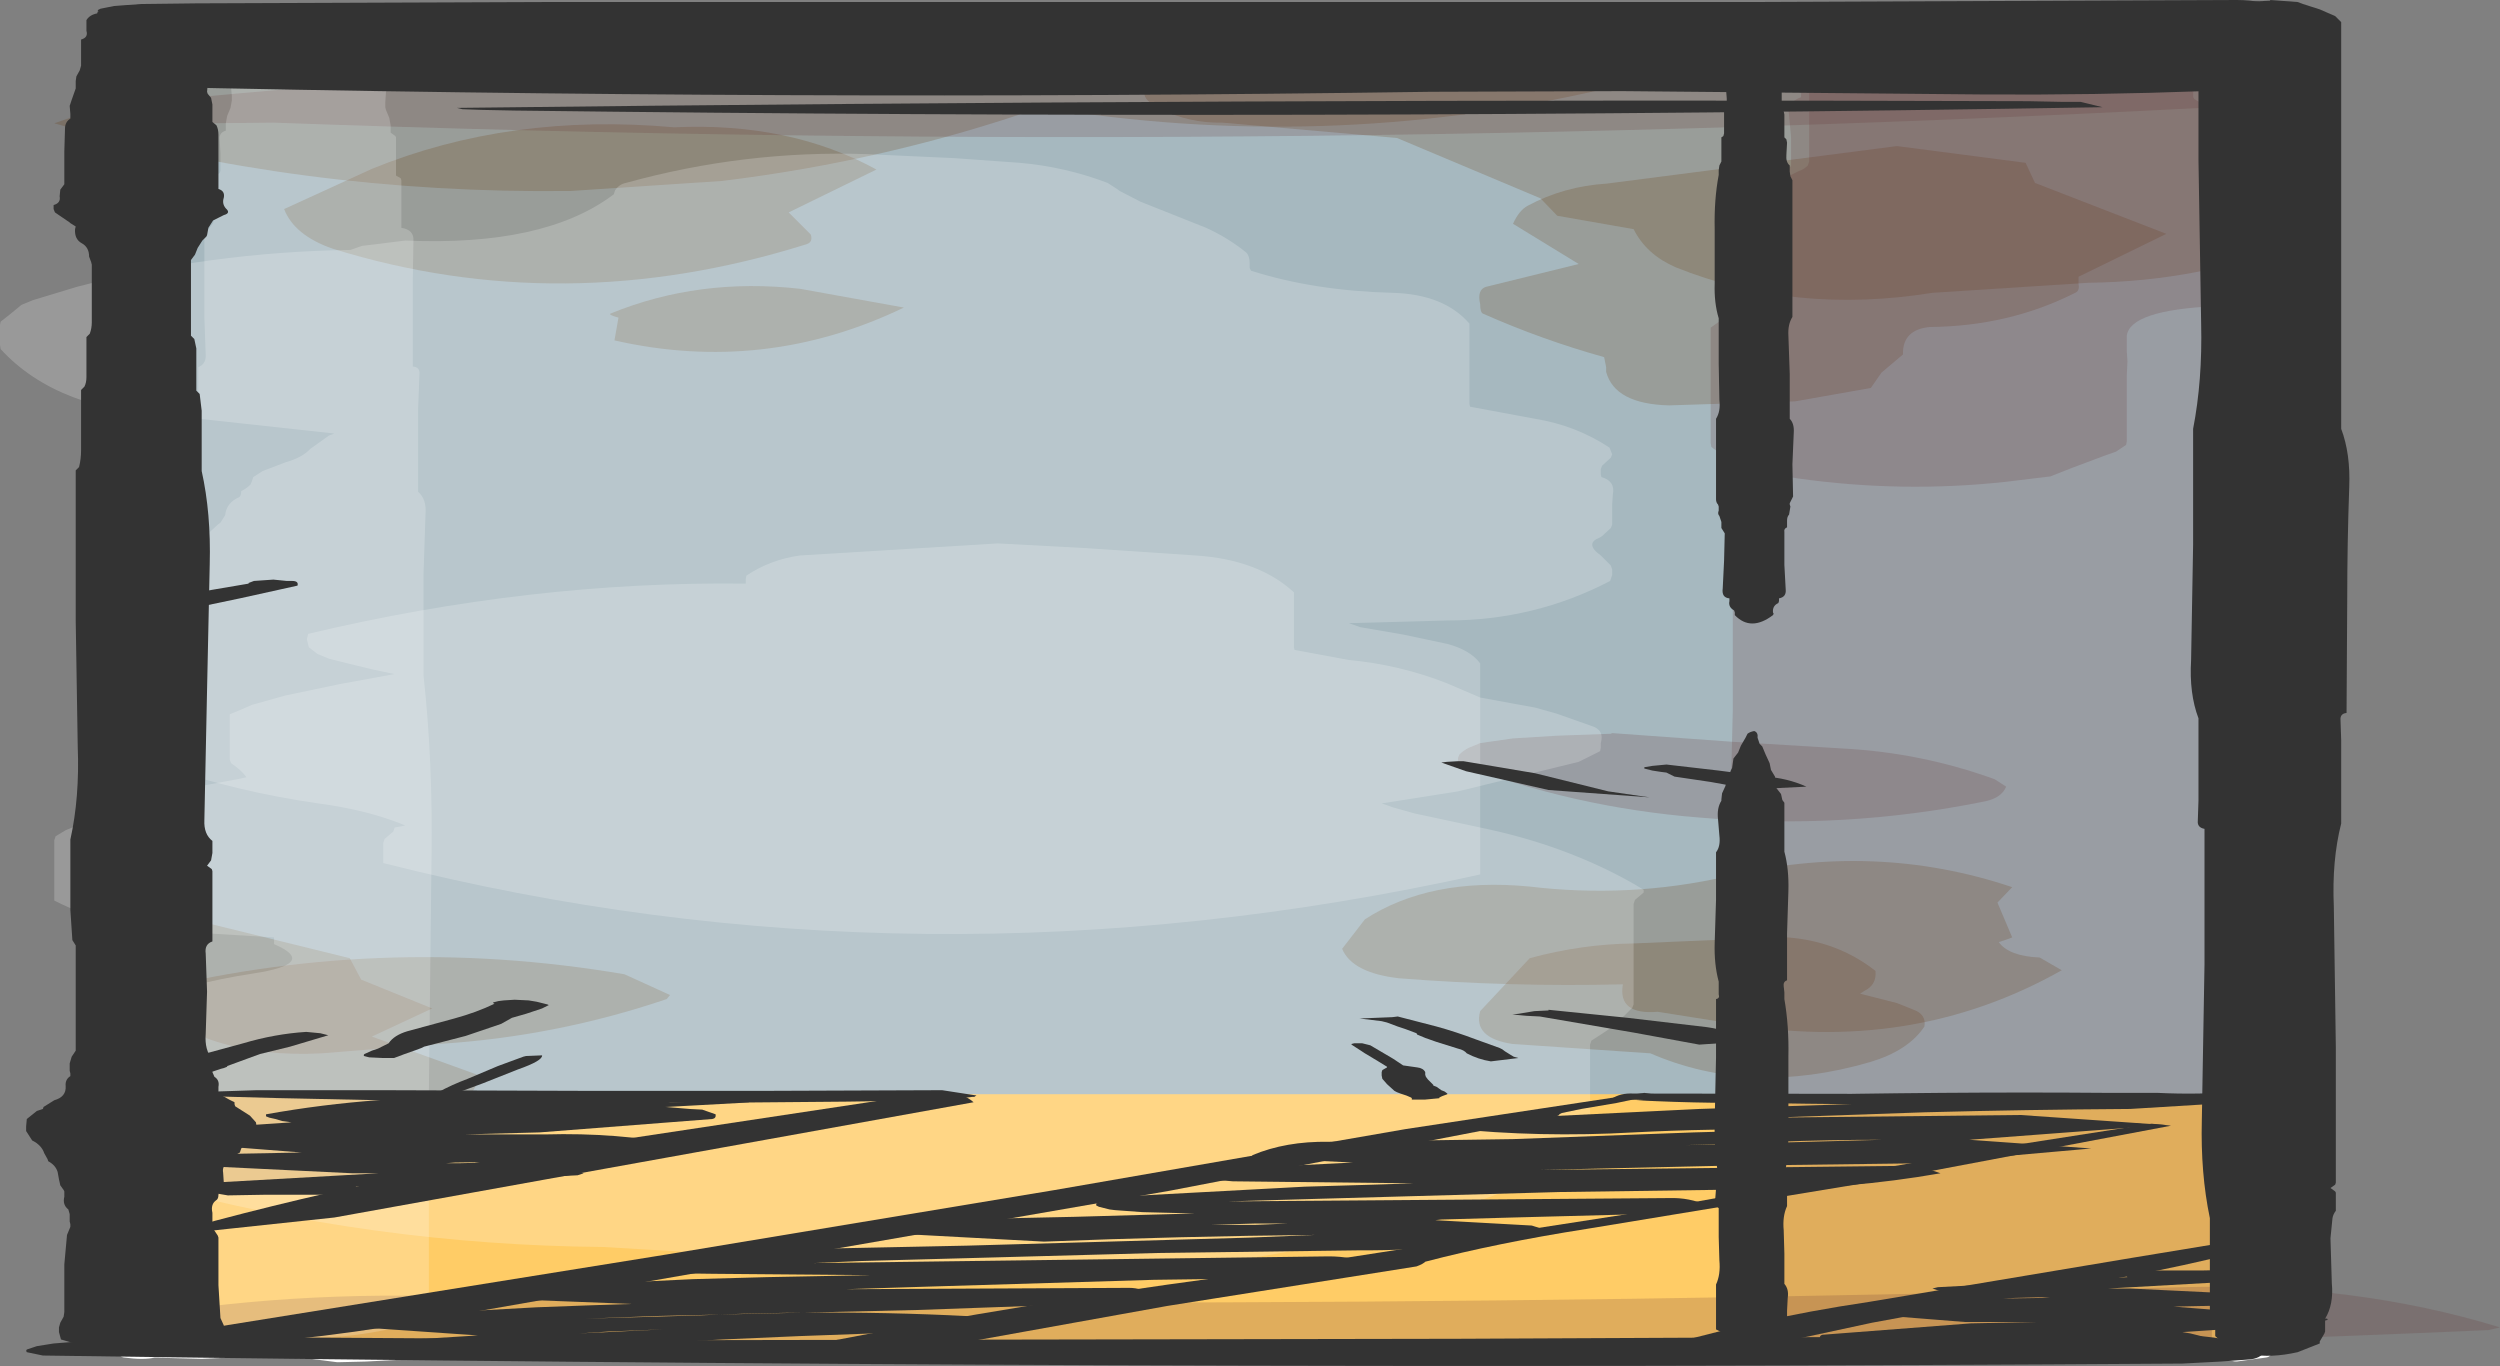 <?xml version="1.0" encoding="UTF-8" standalone="no"?>
<svg xmlns:xlink="http://www.w3.org/1999/xlink" height="101.95px" width="186.55px" xmlns="http://www.w3.org/2000/svg">
  <rect width="100%" height="100%" fill="#808080" stroke="none"/>
  <g transform="matrix(1.0, 0.0, 0.0, 1.0, 93.3, 50.95)">
    <path d="M75.75 49.85 L-84.0 49.85 -84.0 -49.2 75.75 -49.2 75.75 49.85" fill="#a6b8bf" fill-rule="evenodd" stroke="none"/>
    <path d="M47.8 -49.25 L45.7 -49.2 43.9 -49.1 42.1 -49.35 39.95 -49.6 37.8 -49.45 35.6 -49.3 33.55 -49.2 31.85 -49.2 30.0 -49.2 27.7 -49.0 25.55 -49.15 23.75 -49.3 21.6 -49.15 19.4 -48.95 17.65 -48.85 15.85 -49.2 13.75 -49.65 11.8 -49.5 9.95 -49.25 7.9 -49.1 5.75 -49.1 3.85 -49.35 1.85 -49.4 -0.25 -49.25 -2.3 -49.25 -4.15 -49.2 -6.4 -49.4 -8.55 -49.5 -10.45 -49.3 -12.6 -49.4 -14.4 -49.6 -16.2 -49.4 -18.2 -49.4 -20.1 -49.35 -22.1 -49.1 -24.05 -49.05 -26.15 -49.15 -28.45 -49.25 -30.2 -49.25 -32.0 -49.15 -34.3 -49.4 -36.3 -49.35 -38.15 -49.1 -40.2 -49.2 -42.3 -49.2 -44.2 -49.2 -46.4 -49.05 Q-47.65 -48.9 -48.4 -49.05 L-50.15 -49.3 -52.25 -49.3 -54.5 -49.2 -56.3 -49.25 -58.2 -49.5 -60.5 -49.45 -62.45 -49.25 -64.1 -49.1 -66.1 -48.9 -68.25 -49.0 Q-69.2 -49.2 -70.15 -49.0 L-72.2 -49.1 -74.25 -49.3 -76.35 -49.25 -78.2 -49.45 -80.1 -49.4 -81.8 -49.3 -84.0 -49.2 Q-84.5 -48.45 -84.2 -47.15 -83.85 -45.85 -83.9 -44.95 L-83.85 -43.05 -83.8 -41.35 -84.0 -39.4 -84.35 -37.0 Q-84.5 -35.8 -84.2 -34.9 -83.85 -33.95 -83.95 -33.2 L-84.05 -31.3 Q-84.1 -30.2 -83.8 -29.15 -83.5 -28.05 -83.65 -26.9 L-83.95 -24.85 -83.85 -22.95 Q-83.6 -21.9 -83.8 -21.1 L-84.1 -19.25 -83.95 -17.05 Q-83.65 -15.85 -83.7 -15.05 L-84.05 -13.25 Q-84.35 -12.25 -84.15 -11.05 -83.9 -9.8 -84.05 -9.2 L-84.2 -7.35 -84.1 -5.35 -84.1 -3.4 -84.1 -1.25 -83.95 0.7 -83.8 2.9 Q-83.65 4.15 -83.85 5.0 L-84.1 6.8 -84.2 8.95 -84.2 10.7 -84.0 12.45 -83.9 14.7 -83.95 16.6 -83.95 18.6 -84.15 20.75 -84.15 22.95 -84.05 25.0 -84.05 26.6 -84.0 28.5 -84.0 30.7 -83.8 32.8 Q-83.6 33.8 -83.85 34.8 L-84.05 36.6 -83.95 38.75 -83.95 41.2 -84.15 42.9 -84.15 44.7 -83.95 46.85 Q-83.9 47.95 -84.1 48.45 -84.3 48.95 -84.0 49.85 -82.55 50.05 -81.8 49.85 L-80.15 49.9 -78.25 49.95 -76.05 49.85 -74.0 49.85 -72.0 49.85 -70.05 49.95 -68.1 50.2 -66.05 50.15 -64.05 50.05 -62.05 49.95 -59.95 49.75 -57.9 49.7 -56.0 49.65 -54.0 49.75 -52.0 49.9 -50.0 49.9 -48.05 49.8 -46.0 49.6 -43.8 49.8 -41.85 50.0 -40.1 50.05 Q-39.15 50.3 -38.1 50.05 L-36.1 49.85 -33.95 49.85 -32.0 50.05 -30.05 50.15 -27.9 50.0 -26.0 49.95 -24.1 49.7 -22.15 49.55 -20.05 50.0 -18.0 50.15 -15.8 50.15 -13.8 50.05 -12.1 49.65 -10.3 49.45 -8.2 49.7 -6.15 49.9 -4.4 49.65 Q-3.45 49.45 -2.3 49.65 L-0.05 49.75 2.0 49.6 3.95 49.6 5.95 49.7 8.0 50.0 10.1 50.05 11.95 49.85 14.0 49.95 16.2 50.15 18.05 49.9 Q18.9 49.5 20.0 49.55 L22.0 49.75 24.2 50.0 26.15 50.15 27.9 50.0 29.95 50.05 31.9 50.3 34.15 50.1 36.4 49.7 38.25 49.65 40.05 49.85 42.2 50.05 44.2 49.85 46.0 49.7 48.05 49.75 49.95 49.7 51.85 49.8 53.95 49.85 56.2 49.8 58.3 49.8 60.3 49.85 62.25 49.85 64.05 50.1 65.9 50.15 67.9 49.95 70.1 49.9 72.1 49.9 73.55 50.15 75.75 49.85 75.85 48.0 75.65 46.15 Q75.4 45.2 75.55 44.0 L75.7 41.9 75.9 39.95 Q76.15 38.85 75.8 37.85 75.5 36.85 75.6 35.85 L75.75 33.85 75.8 32.0 75.65 30.25 75.65 28.15 75.65 25.9 75.45 23.7 Q75.35 22.6 75.5 21.6 L75.9 19.65 Q76.15 18.7 76.0 17.95 L75.8 15.95 Q75.75 14.7 75.85 13.7 L75.95 11.6 75.95 9.55 75.9 7.7 75.75 5.95 75.65 3.95 75.7 1.75 75.85 0.0 75.85 -1.9 75.75 -4.15 75.8 -6.2 75.85 -8.4 75.7 -10.4 Q75.6 -11.15 75.65 -12.15 L75.65 -14.15 75.5 -15.95 75.7 -18.0 Q75.95 -19.3 75.8 -20.0 L75.7 -21.9 75.75 -24.0 75.75 -25.9 75.6 -27.8 Q75.45 -28.7 75.8 -30.05 76.15 -31.4 75.9 -32.4 L75.65 -34.3 75.5 -36.05 Q75.4 -36.85 75.65 -38.15 L75.8 -40.1 75.9 -42.15 Q76.1 -43.55 75.85 -44.35 L75.45 -46.15 Q75.3 -47.15 75.45 -47.65 L75.75 -49.2 73.55 -49.15 71.8 -49.35 69.65 -49.2 67.55 -49.4 65.65 -49.55 63.55 -49.35 Q62.4 -49.15 61.4 -49.35 L59.5 -49.3 57.5 -49.15 55.35 -49.25 53.5 -49.2 51.75 -49.0 Q50.85 -48.8 49.85 -49.0 L47.8 -49.25 Z" fill="none" stroke="#ffffff" stroke-linecap="round" stroke-linejoin="round" stroke-width="1.0"/>
    <path d="M75.75 49.85 L-84.0 49.85 -84.0 30.7 75.75 30.7 75.75 49.85" fill="#ffcc66" fill-rule="evenodd" stroke="none"/>
    <path d="M20.45 -46.5 L26.15 -44.25 Q5.4 -39.5 -15.6 -42.95 -27.1 -38.95 -39.4 -37.45 L-50.7 -36.7 Q-70.8 -36.45 -89.25 -41.75 L-83.9 -43.6 -83.9 -43.7 Q-71.65 -45.5 -58.85 -45.55 L-16.9 -45.85 -5.95 -46.8 Q7.5 -48.95 20.45 -46.5" fill="#663300" fill-opacity="0.2" fill-rule="evenodd" stroke="none"/>
    <path d="M-68.5 -32.4 Q-71.35 -33.4 -72.1 -35.35 L-65.55 -38.35 Q-55.25 -42.55 -43.0 -41.45 -34.4 -41.85 -27.9 -38.3 L-34.45 -35.1 -32.8 -33.45 Q-32.6 -32.85 -33.2 -32.7 -51.3 -27.05 -68.5 -32.4" fill="#663300" fill-opacity="0.2" fill-rule="evenodd" stroke="none"/>
    <path d="M40.45 -44.2 L45.0 -44.9 74.9 -44.6 Q77.0 -44.6 77.75 -43.0 L78.15 -35.5 74.5 -34.1 78.15 -32.85 Q70.85 -29.95 62.55 -29.85 L50.9 -29.1 Q40.6 -27.45 31.75 -31.0 29.55 -31.95 28.6 -33.85 L22.9 -34.85 21.65 -36.15 10.95 -40.65 -2.1 -41.8 Q-4.55 -41.75 -6.65 -42.8 -8.0 -43.45 -7.9 -44.05 L-7.8 -44.8 Q-7.15 -46.5 -4.55 -46.5 18.0 -47.5 40.45 -44.2" fill="#663300" fill-opacity="0.2" fill-rule="evenodd" stroke="none"/>
    <path d="M19.6 -34.25 Q20.05 -35.25 20.7 -35.6 23.4 -37.05 26.6 -37.25 L48.25 -40.05 57.85 -38.8 58.55 -37.3 68.35 -33.5 61.8 -30.3 61.8 -29.75 Q61.9 -29.25 61.55 -29.1 56.6 -26.6 50.7 -26.55 48.65 -26.35 48.7 -24.5 L47.1 -23.15 46.3 -22.0 40.65 -21.0 31.25 -20.7 Q27.2 -20.8 26.55 -23.2 L26.55 -23.55 26.4 -24.3 Q21.75 -25.6 17.35 -27.55 17.15 -27.65 17.15 -28.25 16.9 -29.35 17.6 -29.55 L24.5 -31.25 19.6 -34.25" fill="#663300" fill-opacity="0.2" fill-rule="evenodd" stroke="none"/>
    <path d="M-33.6 -29.4 L-25.85 -28.0 Q-36.25 -23.0 -47.45 -25.55 L-47.15 -27.25 Q-47.9 -27.45 -47.75 -27.55 -41.15 -30.25 -33.6 -29.4" fill="#663300" fill-opacity="0.2" fill-rule="evenodd" stroke="none"/>
    <path d="M-59.85 34.1 L-59.9 34.3 Q-68.85 39.95 -80.3 37.4 -82.2 37.05 -82.65 35.5 L-79.9 34.2 -80.7 32.55 -77.15 29.9 -83.15 26.55 -78.85 24.2 -81.9 23.55 -82.25 23.3 Q-82.8 22.55 -82.7 21.55 L-87.2 17.45 Q-85.25 16.05 -82.85 16.7 L-67.2 20.55 -66.35 22.15 -61.05 24.3 -65.55 26.4 -57.4 29.35 -58.55 31.45 -61.0 32.6 -59.85 34.1" fill="#663300" fill-opacity="0.2" fill-rule="evenodd" stroke="none"/>
    <path d="M-43.3 23.3 L-43.55 23.6 Q-51.8 26.4 -60.55 26.95 L-69.3 27.65 Q-78.0 28.1 -83.15 23.3 L-83.05 23.2 Q-65.2 18.6 -46.7 21.75 L-43.3 23.3" fill="#663300" fill-opacity="0.2" fill-rule="evenodd" stroke="none"/>
    <path d="M58.9 20.5 L60.55 21.45 Q49.3 27.8 35.75 25.4 L30.4 24.55 Q27.4 24.8 27.8 22.5 19.35 22.7 11.1 22.05 7.6 21.65 6.85 19.85 L8.55 17.65 Q13.4 14.5 20.8 15.2 28.3 16.1 35.55 14.45 46.6 11.8 56.85 15.25 L55.75 16.4 56.85 19.0 56.45 19.15 55.85 19.35 Q56.6 20.4 58.9 20.5" fill="#663300" fill-opacity="0.2" fill-rule="evenodd" stroke="none"/>
    <path d="M45.8 23.0 L45.5 23.2 48.25 23.9 49.5 24.4 Q50.45 24.75 50.3 25.65 49.1 27.45 46.25 28.3 37.35 30.9 29.85 27.65 L19.55 26.95 Q16.6 26.5 17.15 24.5 L20.85 20.55 Q24.7 19.5 28.6 19.45 L36.75 19.1 Q42.65 18.35 46.65 21.5 46.75 22.55 45.8 23.0" fill="#663300" fill-opacity="0.2" fill-rule="evenodd" stroke="none"/>
    <path d="M49.9 -48.35 L55.7 -48.5 60.8 -48.3 65.25 -48.05 Q67.2 -47.95 68.1 -47.25 L68.8 -47.0 68.9 -46.85 68.9 -46.7 68.9 -46.5 68.9 -46.35 69.6 -45.95 69.6 -45.75 69.6 -45.55 69.6 -45.35 69.7 -45.2 70.15 -44.75 70.35 -44.25 70.35 -43.7 70.45 -43.55 70.95 -43.25 71.05 -43.1 71.05 -42.95 71.05 -42.75 71.05 -42.55 71.05 -42.35 71.05 -42.2 71.05 -41.8 71.05 -41.05 71.05 -39.75 71.05 -38.45 71.05 -38.25 71.65 -38.0 71.75 -37.85 71.75 -37.7 71.75 -37.3 71.75 -36.55 71.75 -35.45 71.75 -34.85 72.4 -34.6 72.5 -34.3 72.55 -33.35 72.5 -31.3 72.55 -29.45 72.5 -28.85 73.1 -28.6 73.3 -28.3 73.3 -26.8 73.3 -24.55 73.3 -21.95 73.3 -21.75 73.9 -21.5 74.0 -21.35 74.0 -21.0 74.0 -19.7 74.0 -18.2 74.0 -16.7 74.6 -16.45 74.7 -16.3 74.7 -16.1 74.7 -15.75 74.7 -15.0 74.7 -14.05 74.7 -13.7 Q75.95 -10.0 75.8 -5.6 75.4 1.5 75.4 8.65 L75.4 22.9 75.4 24.2 75.05 24.6 Q74.7 25.9 74.7 27.2 L74.7 31.7 74.7 36.4 74.7 36.75 Q74.35 36.85 74.1 37.0 L74.0 37.15 74.0 37.7 74.0 39.2 74.0 40.9 74.0 42.2 73.35 42.45 73.3 42.55 73.3 42.75 73.3 43.15 73.3 44.05 73.0 45.35 72.5 45.75 72.5 45.95 72.5 46.15 72.5 46.3 72.5 46.5 72.5 46.9 72.3 47.6 71.75 48.2 71.75 48.4 71.75 48.55 71.75 48.75 71.75 48.95 71.65 49.05 70.35 49.5 45.45 50.6 Q39.85 50.45 39.65 48.2 L39.05 47.95 38.95 47.8 38.95 47.65 38.95 47.45 38.95 47.05 38.95 46.5 38.95 45.95 38.3 45.7 38.2 45.55 38.2 45.4 38.2 45.0 38.2 44.05 38.2 42.95 38.2 42.4 37.5 42.15 37.4 42.0 37.4 41.45 37.4 39.95 37.4 38.25 37.4 36.95 37.05 36.55 Q36.7 35.25 36.7 33.95 L36.7 29.45 36.7 24.75 36.7 24.55 Q35.45 20.85 35.65 16.5 L36.0 2.05 36.0 -12.35 36.0 -13.5 36.6 -13.75 36.7 -13.85 36.7 -14.05 36.7 -14.45 36.7 -15.2 36.7 -16.1 36.7 -16.5 37.4 -16.75 37.4 -16.85 37.4 -17.45 37.4 -18.95 37.4 -20.45 37.4 -21.75 38.05 -22.0 38.2 -22.3 38.2 -23.6 38.2 -25.85 38.2 -28.3 38.2 -28.7 38.75 -28.95 38.95 -29.25 38.95 -30.2 38.95 -32.25 38.95 -34.1 38.95 -34.7 39.55 -34.95 39.65 -35.05 39.65 -35.25 39.65 -35.6 39.65 -36.55 39.65 -37.7 39.65 -38.25 40.3 -38.5 40.35 -38.6 40.35 -39.2 40.35 -40.7 40.2 -42.35 Q40.0 -43.3 41.1 -43.7 L41.1 -43.85 41.1 -44.05 41.1 -44.25 41.15 -44.6 41.9 -45.55 Q42.4 -46.05 42.5 -46.7 L42.6 -47.05 42.7 -47.2 43.3 -47.45 44.0 -47.6 44.75 -47.8 45.55 -48.0 46.95 -48.15 49.9 -48.35" fill="#663333" fill-opacity="0.2" fill-rule="evenodd" stroke="none"/>
    <path d="M80.95 -43.65 L80.95 -43.45 Q4.4 -39.0 -72.9 -41.8 L-77.8 -41.75 Q-82.05 -41.45 -86.0 -42.75 L-85.95 -42.95 Q-43.35 -47.55 0.75 -45.75 33.5 -45.75 66.25 -46.3 74.0 -46.45 80.95 -43.65" fill="#663333" fill-opacity="0.2" fill-rule="evenodd" stroke="none"/>
    <path d="M41.8 -46.25 Q42.5 -46.75 43.35 -46.95 49.95 -48.35 56.4 -48.25 L62.95 -47.95 Q66.7 -47.75 70.25 -46.65 73.25 -45.75 75.25 -44.25 L75.25 -43.9 75.25 -43.5 Q75.25 -43.3 75.35 -43.25 L75.95 -42.65 76.05 -42.4 76.05 -42.0 76.05 -40.9 76.05 -40.5 76.05 -40.15 76.8 -39.65 76.9 -39.4 76.9 -39.0 76.9 -38.65 76.9 -38.25 76.9 -37.9 76.9 -36.4 76.7 -35.75 76.05 -35.25 75.35 -34.8 75.15 -34.6 74.5 -34.05 74.45 -33.75 74.45 -33.4 74.45 -33.0 74.45 -32.65 74.45 -32.25 74.45 -31.9 74.45 -31.5 74.45 -31.15 74.45 -30.75 74.45 -30.0 74.45 -29.25 74.35 -29.0 73.6 -28.5 71.95 -28.1 Q65.65 -27.8 65.4 -25.9 L65.4 -25.5 65.4 -25.15 65.4 -24.75 65.45 -24.0 65.4 -22.9 65.4 -21.4 65.4 -19.15 65.4 -18.0 65.35 -17.75 64.6 -17.25 63.75 -16.95 61.35 -16.05 59.7 -15.4 56.4 -15.0 Q48.65 -14.15 40.85 -15.25 L38.4 -15.65 37.6 -16.0 36.8 -16.4 35.95 -16.75 35.15 -17.15 Q34.75 -17.3 34.4 -17.6 L34.35 -17.9 34.35 -18.25 34.35 -18.65 34.35 -19.0 34.35 -19.75 34.35 -21.25 34.35 -23.15 34.35 -25.75 34.35 -26.5 35.05 -27.0 35.15 -27.25 35.15 -27.65 35.15 -28.4 35.15 -29.15 35.15 -30.25 35.15 -31.4 35.15 -32.9 35.95 -33.25 36.8 -33.65 37.6 -34.0 38.3 -34.5 38.4 -34.75 38.4 -35.15 38.4 -36.65 38.4 -37.0 39.25 -37.4 40.05 -37.75 40.85 -38.15 Q41.3 -38.3 41.6 -38.6 L41.7 -38.9 41.7 -39.25 41.7 -39.65 41.7 -40.0 41.7 -40.4 41.7 -41.15 41.7 -41.9 41.7 -43.0 41.7 -44.15 41.7 -46.0 41.8 -46.25" fill="#663333" fill-opacity="0.2" fill-rule="evenodd" stroke="none"/>
    <path d="M92.4 48.3 Q8.7 52.0 -75.35 48.75 L-77.0 49.0 -81.05 49.25 -85.15 49.0 -86.8 48.7 -87.6 48.35 -87.55 48.15 Q-75.1 45.5 -61.4 45.75 -36.9 46.2 -12.3 46.3 L-12.3 46.25 Q28.6 46.25 69.5 45.1 82.35 44.75 93.25 48.1 L92.4 48.3" fill="#663333" fill-opacity="0.2" fill-rule="evenodd" stroke="none"/>
    <path d="M55.55 7.2 L56.4 7.75 Q56.05 8.6 54.8 8.85 44.25 11.0 33.45 10.05 24.05 9.3 15.5 6.0 L15.5 5.6 15.6 5.35 Q15.9 5.05 16.3 4.85 L17.15 4.5 19.6 4.15 22.85 3.95 26.95 3.8 26.95 3.75 35.95 4.4 44.15 4.9 Q50.05 5.2 55.55 7.2" fill="#663333" fill-opacity="0.2" fill-rule="evenodd" stroke="none"/>
    <path d="M-65.75 -46.7 L-65.4 -46.3 -64.75 -45.3 Q-64.45 -44.85 -64.5 -44.05 L-64.55 -43.3 -64.55 -43.1 -64.55 -42.95 -64.5 -42.75 -64.25 -42.15 -64.15 -41.6 -64.15 -41.05 -63.8 -40.8 -63.75 -40.7 -63.75 -40.1 -63.75 -39.35 -63.75 -38.6 -63.75 -37.85 -63.4 -37.65 -63.35 -37.5 -63.35 -36.75 -63.35 -35.6 -63.35 -34.5 -63.35 -33.95 Q-62.4 -33.8 -62.45 -33.0 L-62.5 -30.0 -62.5 -26.25 -62.5 -23.6 Q-61.95 -23.55 -62.0 -23.05 L-62.1 -20.45 -62.1 -17.25 -62.1 -14.25 Q-61.45 -13.7 -61.55 -12.55 L-61.7 -8.05 -61.7 -3.2 -61.7 -0.55 Q-61.0 5.85 -61.1 12.95 L-61.3 30.75 -61.3 46.3 -61.65 46.55 -61.7 46.7 -61.7 46.9 Q-61.7 47.15 -61.85 47.3 L-62.5 47.8 Q-70.8 50.1 -78.9 47.5 L-78.9 47.3 -78.9 47.15 -78.95 46.95 -79.25 46.55 -79.3 46.4 -79.3 46.0 -79.3 32.9 -79.3 15.25 -79.3 -0.5 Q-78.65 -1.05 -78.7 -2.2 L-78.9 -6.7 -78.9 -11.55 -78.9 -14.2 Q-78.35 -14.25 -78.4 -14.75 L-78.5 -17.35 -78.5 -20.55 -78.5 -23.55 Q-77.9 -23.8 -77.95 -24.5 L-78.05 -27.3 -78.05 -30.85 -78.05 -33.7 -77.7 -33.9 -77.4 -34.3 Q-77.25 -34.8 -77.25 -35.35 L-77.25 -36.7 -77.25 -37.8 -76.9 -38.05 -76.85 -38.2 -76.85 -38.75 -76.85 -39.5 -76.9 -40.45 Q-77.0 -41.05 -76.45 -41.2 L-76.45 -41.35 -76.45 -41.55 -76.45 -41.75 -76.35 -42.3 -76.1 -42.9 -76.0 -43.45 -76.0 -43.6 -76.0 -43.8 -76.05 -44.35 Q-76.2 -45.0 -76.0 -45.35 L-75.5 -46.4 Q-75.35 -46.75 -74.8 -46.8 L-74.8 -47.0 -74.75 -47.15 -74.4 -47.4 -74.0 -47.8 -73.95 -47.95 -73.15 -48.1 -71.95 -48.25 -70.3 -48.3 -68.25 -48.15 -67.4 -48.0 -66.65 -47.75 -66.6 -47.6 -66.6 -47.5 -65.8 -46.85 -65.75 -46.7" fill="#ffffff" fill-opacity="0.2" fill-rule="evenodd" stroke="none"/>
    <path d="M-69.6 -2.15 L-70.25 -2.65 -70.4 -3.25 -70.3 -3.65 Q-53.7 -7.6 -37.65 -7.4 L-37.65 -7.75 -37.6 -8.0 Q-35.8 -9.2 -33.6 -9.5 L-18.85 -10.4 -12.3 -10.05 -4.1 -9.5 Q0.6 -9.2 3.25 -6.75 L3.25 -6.4 3.25 -6.0 3.25 -5.65 3.25 -5.25 3.25 -4.9 3.25 -4.5 3.25 -4.15 3.25 -3.4 3.25 -3.0 3.25 -2.65 3.3 -2.45 7.35 -1.7 Q11.15 -1.35 14.7 0.05 L17.15 1.1 19.6 1.55 21.25 1.85 22.85 2.3 23.7 2.6 25.4 3.2 Q26.45 3.5 26.15 4.5 L26.15 4.85 26.1 5.1 24.5 5.9 15.5 8.1 9.8 9.0 10.65 9.3 12.25 9.75 17.15 10.8 Q23.5 12.1 28.6 15.0 L29.35 15.45 29.35 15.65 28.7 16.2 28.6 16.5 28.6 16.85 28.6 17.25 28.6 17.6 28.6 18.0 28.6 18.35 28.6 18.75 28.6 19.1 28.6 19.5 28.6 19.85 28.6 20.6 28.6 22.5 28.6 24.0 28.5 24.25 27.9 24.85 27.7 25.0 27.05 25.6 26.9 25.75 26.15 26.25 25.45 26.7 25.35 27.0 25.35 27.35 25.35 27.75 25.35 28.1 25.35 28.5 25.35 28.85 25.35 30.0 25.35 32.6 25.35 35.25 Q1.5 46.45 -27.15 43.35 L-48.3 42.1 Q-65.45 41.95 -81.85 37.5 L-82.7 37.1 -83.4 36.65 -83.6 36.45 -84.3 36.0 -85.15 35.6 -85.85 35.15 -85.95 34.85 -85.95 34.5 -85.95 34.1 -85.95 33.75 -85.95 33.35 -85.95 32.6 -85.95 30.75 -85.95 27.35 -85.95 26.25 -85.95 25.85 -85.95 25.5 -85.85 25.2 -85.15 24.75 Q-84.3 24.35 -83.5 24.05 -79.1 22.4 -74.45 21.7 -69.5 20.95 -72.85 19.5 L-72.85 19.1 -72.85 19.0 -78.6 18.65 Q-84.65 18.6 -89.25 16.25 L-89.25 15.85 -89.25 15.5 -89.25 15.1 -89.25 14.75 -89.25 14.35 -89.25 14.0 -89.25 13.6 -89.25 12.5 -89.25 11.75 -89.15 11.45 -88.4 11.0 -87.55 10.65 -85.95 10.2 -85.15 9.85 -82.7 8.75 -81.85 8.35 -80.2 8.05 -77.75 7.6 -75.35 7.15 -74.9 7.05 Q-75.3 6.5 -76.05 6.0 L-76.15 5.75 -76.15 5.35 -76.15 5.0 -76.15 4.6 -76.15 4.25 -76.15 3.85 -76.15 3.5 -76.15 3.1 -76.15 2.35 -75.3 2.0 -74.5 1.65 -72.0 0.95 -67.95 0.1 -63.85 -0.65 -65.5 -1.0 -67.15 -1.4 -68.75 -1.8 -69.6 -2.15" fill="#ffffff" fill-opacity="0.2" fill-rule="evenodd" stroke="none"/>
    <path d="M27.0 -17.05 L26.9 -16.8 26.25 -16.2 26.15 -15.95 26.15 -15.55 26.2 -15.35 Q27.25 -15.05 27.05 -14.05 L27.0 -13.3 27.0 -12.95 27.0 -12.55 27.0 -12.2 27.0 -11.8 26.9 -11.55 26.25 -10.95 26.1 -10.85 Q24.9 -10.4 26.15 -9.5 L26.9 -8.75 27.0 -8.45 27.0 -8.05 26.85 -7.6 Q21.2 -4.65 14.7 -4.65 L7.35 -4.45 8.2 -4.15 11.4 -3.6 14.7 -2.9 Q16.4 -2.45 17.15 -1.45 L17.15 -1.05 17.15 -0.7 17.15 0.45 17.15 2.7 17.15 4.95 17.15 7.95 17.15 8.3 17.15 8.7 17.15 9.45 17.15 13.2 17.15 14.3 Q-24.75 23.6 -64.7 13.45 L-64.7 13.05 -64.7 12.7 -64.7 12.3 -64.7 11.95 -64.6 11.65 -63.95 11.1 -63.85 10.8 -63.05 10.65 Q-65.8 9.5 -69.55 9.0 -75.5 8.15 -81.15 6.25 -82.95 5.7 -82.7 4.05 L-82.7 3.7 -82.7 3.3 -82.7 2.95 -82.7 2.55 -82.7 2.2 -82.7 1.8 Q-82.95 0.8 -81.9 0.5 L-81.85 0.3 -81.85 -0.05 -81.85 -0.45 -81.85 -0.8 -81.85 -1.2 -81.85 -1.95 -81.85 -3.05 -81.85 -3.8 -81.85 -4.55 -81.85 -5.3 -81.85 -6.05 -81.85 -6.45 -81.05 -6.8 -80.3 -7.3 -80.25 -7.55 -80.25 -7.95 -80.2 -8.15 Q-79.15 -8.45 -79.05 -9.4 L-78.7 -10.25 -78.6 -10.55 -77.85 -11.05 -77.7 -11.2 -77.05 -11.8 -76.85 -11.95 -76.5 -12.5 Q-76.4 -13.45 -75.45 -13.85 -75.3 -13.95 -75.3 -14.3 -74.9 -14.5 -74.6 -14.8 L-74.5 -15.05 -74.4 -15.35 -73.7 -15.8 -72.0 -16.45 Q-70.75 -16.8 -70.15 -17.45 L-68.75 -18.45 -68.35 -18.6 -80.25 -19.9 Q-89.0 -20.25 -93.25 -24.9 L-93.3 -25.2 -93.3 -25.55 -93.3 -25.95 -93.3 -26.3 -93.3 -26.7 -93.25 -26.95 -92.55 -27.5 -91.7 -28.2 -90.85 -28.55 -87.55 -29.55 Q-77.6 -32.15 -67.15 -32.3 L-66.3 -32.6 -63.05 -33.0 Q-52.65 -32.55 -47.5 -36.45 L-47.4 -36.75 Q-47.1 -37.2 -46.6 -37.3 -37.75 -39.75 -28.65 -39.45 L-22.1 -39.15 -17.2 -38.8 Q-13.8 -38.5 -10.65 -37.3 L-9.95 -36.85 -9.75 -36.7 -8.2 -35.9 -3.3 -33.95 Q-1.65 -33.2 -0.3 -32.1 -0.05 -31.85 -0.05 -31.3 L-0.05 -30.95 0.05 -30.75 Q4.75 -29.25 10.6 -29.1 14.45 -29.0 16.35 -26.8 L16.35 -26.45 16.35 -26.05 16.35 -25.7 16.35 -25.3 16.35 -24.95 16.35 -23.8 16.35 -23.05 16.35 -22.7 16.35 -22.3 16.35 -21.55 16.35 -21.2 16.35 -20.8 16.4 -20.6 21.25 -19.7 Q24.3 -19.2 26.8 -17.55 L27.0 -17.05" fill="#ffffff" fill-opacity="0.2" fill-rule="evenodd" stroke="none"/>
    <path d="M-80.7 -50.4 L-79.5 -50.1 -79.5 -49.9 -79.45 -49.75 -79.05 -49.35 -78.65 -48.95 -78.65 -48.8 -78.65 -48.6 -78.55 -48.25 Q-78.1 -47.95 -78.2 -47.45 L-78.25 -47.1 -78.25 -46.9 -78.25 -46.55 -78.0 -45.8 Q-77.65 -45.4 -77.8 -44.65 L-77.85 -44.1 -77.8 -43.95 -77.55 -43.65 -77.45 -43.15 -77.45 -42.6 -77.45 -42.05 -77.45 -41.85 -77.15 -41.6 Q-77.0 -41.3 -77.0 -40.9 L-77.0 -39.6 -77.0 -37.9 -77.0 -37.15 -77.0 -36.95 -77.0 -36.85 Q-76.5 -36.7 -76.6 -36.2 -76.75 -35.75 -76.45 -35.4 -76.05 -35.05 -76.6 -34.9 L-77.0 -34.7 -77.4 -34.5 -77.75 -33.95 -77.85 -33.4 -77.9 -33.3 -78.2 -33.0 -78.55 -32.45 -78.75 -31.95 -79.05 -31.55 -79.05 -31.35 -79.05 -30.4 -79.05 -28.7 -79.05 -26.65 -79.05 -25.9 -78.8 -25.65 -78.65 -24.95 -78.65 -23.85 -78.65 -22.55 -78.65 -21.8 -78.4 -21.55 -78.25 -20.3 -78.25 -18.4 -78.25 -16.35 -78.25 -15.8 Q-77.55 -12.65 -77.65 -8.85 L-77.85 0.55 -78.05 10.25 Q-78.1 11.3 -77.45 11.8 L-77.45 11.95 -77.45 12.15 -77.45 12.7 -77.55 13.25 -77.85 13.65 -77.5 13.9 -77.45 14.05 -77.45 14.2 -77.45 14.4 -77.45 14.6 -77.45 15.35 -77.45 16.65 -77.45 18.15 -77.45 19.3 Q-78.05 19.5 -77.95 20.2 L-77.85 23.05 -77.95 26.2 Q-78.05 27.4 -77.45 28.1 L-77.45 28.3 -77.45 28.45 -77.45 29.05 -77.3 29.4 Q-76.9 29.65 -77.0 30.15 L-77.0 30.35 -77.0 30.55 -77.0 30.65 -76.2 31.1 -75.8 31.3 -75.8 31.45 -75.75 31.6 -74.65 32.3 -74.2 32.8 -74.15 33.15 -74.15 33.35 -74.2 33.5 -74.6 34.05 -75.3 34.75 -75.4 35.05 -75.75 35.25 -75.85 35.4 -76.25 35.8 Q-76.75 36.05 -76.65 36.55 L-76.6 37.3 -76.65 37.4 -76.9 37.7 -77.0 38.2 Q-77.0 38.5 -77.15 38.6 -77.6 38.9 -77.45 39.55 L-77.45 39.7 -77.45 39.9 -77.45 40.1 -77.45 40.45 -77.35 40.8 -77.05 41.25 -77.0 41.4 -77.0 41.6 -77.0 42.9 -77.0 44.95 -76.85 47.4 -76.6 47.95 -76.6 48.15 -76.6 48.35 -76.6 48.7 -76.7 49.05 -77.0 49.45 Q-82.95 50.8 -88.75 49.0 L-88.9 48.45 -88.9 48.3 -88.9 48.1 -88.8 47.75 -88.55 47.3 -88.5 46.95 -88.5 46.8 -88.5 45.45 -88.5 43.4 -88.3 41.2 -88.05 40.6 -88.05 40.4 -88.1 40.2 -88.1 39.65 -88.2 39.3 Q-88.65 38.95 -88.5 38.35 L-88.5 37.95 -88.55 37.85 -88.8 37.5 -88.9 37.05 -89.0 36.5 Q-89.15 36.0 -89.7 35.7 L-89.75 35.55 -90.0 35.1 Q-90.2 34.5 -90.9 34.15 L-91.35 33.45 -91.35 33.3 -91.35 33.1 -91.3 32.55 -90.55 31.95 -90.1 31.8 -90.05 31.65 -89.25 31.15 Q-88.35 30.9 -88.4 30.1 -88.45 29.6 -88.05 29.35 L-88.05 29.15 -88.1 28.95 -88.1 28.4 -87.95 27.9 -87.65 27.45 -87.65 27.1 -87.65 24.85 -87.65 22.4 -87.65 19.95 -87.65 19.6 -87.9 19.2 -88.05 16.95 -88.05 14.35 -88.05 11.7 Q-87.35 8.55 -87.5 4.75 L-87.65 -4.6 -87.65 -14.35 -87.65 -15.85 -87.4 -16.1 Q-87.25 -16.7 -87.25 -17.35 L-87.25 -19.2 -87.25 -21.3 -87.25 -21.85 -87.0 -22.1 Q-86.85 -22.4 -86.85 -22.8 L-86.85 -23.9 -86.85 -25.2 -86.85 -25.8 -86.6 -26.05 Q-86.45 -26.45 -86.45 -26.9 L-86.45 -28.6 -86.45 -30.85 -86.45 -31.2 -86.5 -31.4 -86.65 -31.8 Q-86.65 -32.5 -87.2 -32.8 -87.75 -33.1 -87.7 -33.85 L-87.65 -34.05 -88.05 -34.3 -88.1 -34.35 -89.2 -35.1 -89.3 -35.35 -89.3 -35.55 -89.3 -35.65 Q-88.75 -35.8 -88.85 -36.3 L-88.8 -36.8 -88.5 -37.2 -88.5 -37.4 -88.5 -38.15 -88.5 -39.65 -88.45 -41.35 Q-88.45 -41.85 -88.05 -42.1 L-88.05 -42.3 -88.05 -42.45 -88.1 -43.05 -87.95 -43.5 -87.65 -44.35 -87.65 -44.55 -87.65 -44.7 -87.65 -44.9 -87.6 -45.25 -87.35 -45.7 -87.25 -46.05 -87.25 -46.2 -87.25 -46.4 -87.25 -46.6 -87.25 -46.8 -87.25 -47.15 -87.25 -47.35 -87.25 -47.7 -87.25 -47.9 -87.25 -48.0 Q-86.7 -48.15 -86.85 -48.65 L-86.85 -49.45 Q-86.6 -49.85 -86.05 -49.95 L-86.0 -50.1 -84.8 -50.45 -82.75 -50.6 -80.7 -50.4" fill="#333333" fill-rule="evenodd" stroke="none"/>
    <path d="M74.45 50.5 L72.4 50.65 69.55 50.8 Q-10.35 51.35 -90.1 50.2 L-91.3 49.95 -91.35 49.85 -91.3 49.75 -90.55 49.5 -89.3 49.3 -88.05 49.2 -86.05 49.1 -83.15 48.95 -81.5 48.85 -79.5 48.8 -40.2 49.05 15.5 48.95 69.55 48.7 Q72.75 48.7 75.7 49.85 75.4 50.45 74.45 50.5" fill="#333333" fill-rule="evenodd" stroke="none"/>
    <path d="M78.55 -50.65 L79.8 -50.25 80.95 -49.75 81.4 -49.3 81.4 -41.45 81.4 -29.45 81.4 -18.95 Q82.1 -17.1 82.0 -14.6 81.85 -10.4 81.85 -6.2 L81.8 2.25 Q81.3 2.3 81.35 2.8 L81.4 4.3 81.4 7.7 81.4 10.5 Q80.7 13.25 80.85 16.7 L81.0 27.2 81.0 36.75 81.0 36.95 81.0 37.15 81.0 37.3 80.95 37.45 80.6 37.7 80.95 37.95 81.0 38.05 81.0 38.25 81.0 38.45 81.0 38.65 81.0 38.8 81.0 39.2 81.0 39.4 Q80.8 39.65 80.75 39.95 L80.6 41.45 80.7 44.8 Q80.85 46.4 80.2 47.45 L80.2 47.65 80.2 47.8 80.2 48.0 80.2 48.2 80.2 48.4 80.15 48.55 79.8 49.15 79.8 49.3 78.15 49.95 Q74.15 50.85 72.0 48.75 L72.0 48.55 72.0 48.4 72.0 48.2 72.0 48.0 72.0 47.8 71.95 47.65 71.65 47.05 71.6 46.9 71.6 46.5 71.6 45.75 71.6 43.3 71.6 40.7 71.6 39.95 Q70.9 36.6 71.0 32.65 L71.2 21.0 71.2 10.9 Q70.65 10.8 70.7 10.3 L70.75 8.8 70.75 5.45 70.75 2.65 Q70.05 0.8 70.2 -1.7 L70.35 -10.3 70.35 -18.95 Q71.05 -22.55 70.95 -26.8 L70.75 -39.0 70.75 -49.5 70.8 -49.6 71.6 -50.05 72.8 -50.45 74.05 -50.8 76.1 -50.9 76.1 -50.95 78.15 -50.8 78.55 -50.65" fill="#333333" fill-rule="evenodd" stroke="none"/>
    <path d="M37.6 -50.8 L73.6 -50.95 Q75.55 -50.95 77.1 -50.25 L77.05 -50.2 76.05 -49.95 73.6 -49.8 37.6 -49.7 Q-23.7 -49.65 -85.0 -49.9 L-85.6 -49.95 -86.0 -50.15 -86.0 -50.2 -85.8 -50.3 -84.8 -50.5 -84.15 -50.55 -82.75 -50.65 -78.65 -50.7 -52.45 -50.8 0.75 -50.8 18.75 -50.8 37.6 -50.8" fill="#333333" fill-rule="evenodd" stroke="none"/>
    <path d="M41.7 -45.25 L68.7 -45.45 Q70.95 -45.5 73.0 -44.7 L73.0 -44.65 71.15 -44.15 Q63.0 -43.85 54.8 -43.9 L27.75 -44.15 13.45 -44.1 Q-34.9 -43.4 -83.15 -44.5 -83.25 -44.5 -83.35 -44.6 L-83.35 -44.65 -83.15 -44.8 -81.5 -45.15 -80.7 -45.2 -76.2 -45.3 -74.55 -45.35 -70.45 -45.35 -63.9 -45.4 -19.7 -45.4 -8.25 -45.35 19.6 -45.2 41.7 -45.25" fill="#333333" fill-rule="evenodd" stroke="none"/>
    <path d="M60.5 -43.35 L61.95 -43.35 63.6 -42.95 Q4.55 -41.95 -54.9 -42.7 L-57.35 -42.75 -58.8 -42.8 -59.2 -42.9 Q-0.7 -43.6 58.05 -43.4 L60.5 -43.35" fill="#333333" fill-rule="evenodd" stroke="none"/>
    <path d="M26.95 -50.2 Q46.2 -50.2 65.4 -50.55 71.75 -50.65 77.25 -48.4 L77.3 -48.3 77.3 -48.2 77.3 -48.1 77.3 -48.0 77.3 -47.9 77.3 -47.8 77.3 -47.75 77.5 -47.65 77.7 -47.55 77.9 -47.45 78.1 -47.3 78.1 -47.25 78.1 -47.15 78.1 -47.05 78.1 -47.0 78.1 -46.9 78.1 -46.8 78.1 -46.7 78.1 -46.6 78.1 -46.5 78.1 -46.4 78.1 -46.3 78.1 -46.25 78.1 -46.05 78.1 -45.95 77.9 -45.9 39.25 -44.6 Q-20.25 -44.45 -79.65 -45.2 -80.45 -45.2 -80.5 -45.75 L-80.3 -45.9 -80.3 -45.95 -80.3 -46.05 -80.3 -46.15 -80.3 -46.25 -80.3 -46.3 -80.9 -46.4 -81.9 -46.5 -82.55 -46.6 -83.15 -46.75 -83.55 -46.85 -83.95 -47.0 -84.15 -47.05 -84.35 -47.2 -84.4 -47.25 -84.4 -47.35 -84.4 -47.45 -84.4 -47.55 -84.4 -47.65 -84.4 -47.75 -84.4 -47.8 -84.4 -47.9 -84.4 -48.0 -84.4 -48.1 -84.4 -48.2 -84.4 -48.3 -84.4 -48.4 -84.35 -48.45 -84.15 -48.55 -83.95 -48.65 Q-83.75 -48.7 -83.65 -48.8 L-83.75 -48.85 -83.95 -48.95 -83.95 -49.05 -83.95 -49.15 -83.95 -49.2 Q-77.75 -50.75 -71.3 -50.6 -39.95 -50.0 -8.65 -49.8 7.7 -49.7 23.7 -50.2 L26.95 -50.2" fill="#333333" fill-rule="evenodd" stroke="none"/>
    <path d="M67.05 -45.9 L71.95 -45.75 76.05 -45.85 Q78.3 -46.0 80.15 -45.25 L77.3 -44.6 Q67.6 -43.9 58.25 -45.0 L58.5 -45.15 59.5 -45.35 64.6 -45.85 67.05 -45.85 67.05 -45.9" fill="#333333" fill-rule="evenodd" stroke="none"/>
    <path d="M38.6 -45.7 L39.25 -45.55 39.45 -45.45 39.45 -45.4 39.45 -45.3 39.45 -45.2 39.45 -45.0 39.45 -44.65 39.45 -44.45 39.6 -44.3 39.65 -44.15 39.65 -43.6 39.65 -43.05 39.65 -42.75 39.8 -42.65 39.85 -42.4 39.85 -41.55 39.85 -40.9 39.85 -40.7 40.0 -40.55 40.05 -40.3 40.0 -39.4 Q39.95 -38.85 40.25 -38.6 L40.25 -38.55 40.25 -38.45 40.25 -38.35 40.25 -38.15 40.3 -37.8 40.45 -37.5 40.45 -35.15 40.45 -31.4 40.45 -27.65 40.45 -27.3 Q40.1 -26.75 40.15 -25.9 L40.25 -23.05 40.25 -20.15 40.25 -19.7 Q40.6 -19.35 40.55 -18.65 L40.45 -16.3 40.5 -13.9 40.25 -13.4 40.25 -13.3 40.3 -13.15 40.2 -12.55 Q40.05 -12.4 40.05 -12.1 L40.05 -11.9 40.05 -11.8 40.05 -11.75 40.05 -11.65 40.05 -11.6 Q39.8 -11.5 39.85 -11.25 L39.85 -10.7 39.85 -8.8 39.95 -6.95 Q40.0 -6.4 39.45 -6.3 L39.45 -6.2 39.45 -6.1 39.4 -5.95 Q38.95 -5.75 39.0 -5.25 L39.05 -5.15 39.0 -5.05 Q37.35 -3.8 36.15 -5.05 L36.15 -5.15 36.15 -5.25 36.1 -5.4 Q35.65 -5.65 35.75 -6.1 L35.75 -6.3 Q35.15 -6.35 35.25 -7.05 L35.35 -9.1 35.4 -11.15 35.15 -11.55 35.15 -11.65 35.15 -11.75 35.15 -12.0 35.0 -12.45 Q34.85 -12.6 34.95 -12.85 L34.95 -12.95 34.95 -13.05 34.95 -13.15 34.9 -13.3 Q34.75 -13.45 34.75 -13.7 L34.75 -14.55 34.75 -16.8 34.75 -18.85 34.75 -19.7 Q35.1 -20.25 35.0 -21.1 L34.95 -23.8 34.95 -26.75 34.95 -27.2 Q34.6 -28.35 34.65 -29.8 L34.65 -33.85 Q34.6 -36.05 34.95 -37.9 L34.95 -38.0 34.95 -38.05 34.95 -38.25 35.0 -38.6 35.15 -38.9 35.15 -39.0 35.15 -39.2 35.15 -39.75 35.15 -40.3 35.15 -40.7 35.3 -40.8 35.35 -41.0 35.35 -41.65 35.35 -42.3 35.35 -42.65 35.5 -42.8 35.55 -42.95 35.55 -43.6 35.5 -44.25 35.75 -44.55 35.75 -44.65 35.75 -44.7 35.75 -44.8 35.75 -45.0 35.75 -45.3 35.75 -45.45 35.75 -45.55 36.6 -45.7 37.6 -45.8 38.6 -45.7" fill="#333333" fill-rule="evenodd" stroke="none"/>
    <path d="M37.85 4.1 L38.0 4.55 38.2 4.75 38.45 5.35 38.75 6.0 38.85 6.5 39.15 7.0 39.2 7.45 39.25 7.85 39.6 8.3 39.7 8.75 39.85 8.95 39.85 10.0 39.85 11.0 39.85 12.15 39.85 12.6 Q40.2 13.9 40.15 15.55 L40.05 18.7 40.05 22.2 Q39.75 22.3 39.8 22.65 L39.85 23.1 39.85 23.6 Q40.2 25.6 40.15 27.9 L40.15 32.75 Q40.2 35.0 39.85 36.9 L39.85 37.0 40.0 37.3 40.05 37.55 40.05 37.95 40.05 38.3 40.05 38.6 40.05 38.95 40.05 39.05 Q39.7 39.8 39.8 40.85 L39.85 42.6 39.85 44.4 39.85 44.85 Q40.2 45.25 40.1 45.9 L40.05 46.85 40.05 47.85 40.05 48.15 Q39.7 48.5 39.05 48.65 L38.65 48.8 35.75 48.75 34.75 48.25 34.75 48.2 34.75 47.15 34.75 46.3 34.75 45.25 34.75 44.9 Q35.1 44.15 35.0 43.1 L34.95 41.35 34.95 39.55 34.95 39.2 Q34.6 38.95 34.7 38.4 L34.75 37.75 34.8 37.15 34.95 36.95 Q34.6 35.0 34.65 32.7 L34.75 27.95 34.75 23.6 Q35.05 23.55 34.95 23.25 L34.95 22.85 34.95 22.6 34.95 22.3 Q34.6 21.0 34.65 19.4 L34.75 16.2 34.75 12.65 Q35.1 12.2 35.0 11.4 L34.9 10.2 Q34.8 9.35 35.15 8.8 L35.15 8.7 35.2 8.25 35.45 7.7 35.55 7.3 35.7 7.0 35.85 6.55 35.95 6.35 36.05 5.65 36.4 5.2 36.6 4.7 36.95 4.1 37.1 3.8 Q37.3 3.65 37.6 3.6 37.9 3.7 37.85 4.1" fill="#333333" fill-rule="evenodd" stroke="none"/>
    <path d="M-80.45 28.75 Q-79.65 28.15 -78.65 27.85 L-75.15 26.9 Q-72.8 26.2 -70.45 26.05 L-69.4 26.15 -68.8 26.3 -71.65 27.15 -73.9 27.7 -76.35 28.6 -76.35 28.65 -76.6 28.75 -76.8 28.8 -77.4 29.0 -77.8 29.1 -78.6 29.15 -79.65 29.1 -79.85 29.05 -80.25 28.9 -80.45 28.8 -80.45 28.75" fill="#333333" fill-rule="evenodd" stroke="none"/>
    <path d="M-59.4 25.05 Q-57.75 24.6 -56.4 23.95 L-56.5 23.9 -56.5 23.85 -56.1 23.75 -55.7 23.7 -54.9 23.65 -53.85 23.7 -53.25 23.8 -52.45 24.0 -52.35 24.05 -52.85 24.3 -54.05 24.7 -55.1 25.0 -55.9 25.45 -58.55 26.35 -61.45 27.1 -61.65 27.15 -61.85 27.25 -62.25 27.4 -63.1 27.7 -63.9 28.0 -64.7 28.0 -65.75 27.95 -66.15 27.85 -66.15 27.75 -66.1 27.7 -65.55 27.45 -65.1 27.3 -64.7 27.1 -64.3 26.9 Q-63.9 26.3 -62.9 26.0 L-59.4 25.05" fill="#333333" fill-rule="evenodd" stroke="none"/>
    <path d="M-54.65 28.85 L-57.3 29.9 -59.2 30.6 -60.2 30.6 -60.6 30.55 Q-59.6 30.0 -58.4 29.55 L-56.15 28.6 -54.25 27.9 -54.05 27.85 -52.85 27.8 Q-52.8 28.2 -54.65 28.85" fill="#333333" fill-rule="evenodd" stroke="none"/>
    <path d="M8.75 27.0 L8.95 27.05 9.8 27.55 10.65 28.05 11.4 28.55 12.45 28.7 Q12.9 28.75 13.05 29.05 L13.05 29.15 13.05 29.25 13.1 29.4 13.25 29.6 13.45 29.8 13.65 30.0 13.65 30.05 13.9 30.15 14.25 30.4 14.5 30.5 14.7 30.65 14.7 30.7 14.3 30.85 14.1 30.95 14.1 31.0 13.05 31.1 12.05 31.1 12.05 31.0 12.0 30.95 11.65 30.8 11.2 30.65 Q10.9 30.55 10.75 30.45 L10.2 29.95 9.85 29.55 9.8 29.3 9.8 29.25 9.8 29.15 9.8 29.05 9.85 28.9 10.2 28.7 10.2 28.65 9.55 28.25 8.55 27.65 7.55 27.0 7.55 26.95 7.75 26.9 8.15 26.9 8.35 26.9 8.75 27.0" fill="#333333" fill-rule="evenodd" stroke="none"/>
    <path d="M18.8 27.35 L19.0 27.5 19.4 27.75 19.65 27.9 20.0 28.0 17.95 28.25 Q17.0 28.1 16.15 27.65 15.95 27.4 15.5 27.3 L13.9 26.8 13.05 26.5 12.45 26.25 12.4 26.15 11.6 25.85 11.0 25.65 10.2 25.35 9.8 25.25 8.15 25.05 10.6 24.95 11.0 24.9 13.9 25.65 Q15.35 26.05 16.8 26.6 L18.6 27.25 18.8 27.35" fill="#333333" fill-rule="evenodd" stroke="none"/>
    <path d="M22.25 24.4 L28.15 25.0 34.1 25.7 Q35.85 25.95 37.15 26.75 L33.5 27.0 28.6 26.1 21.6 24.9 20.6 24.85 19.55 24.75 20.0 24.7 21.2 24.5 22.25 24.45 22.25 24.4" fill="#333333" fill-rule="evenodd" stroke="none"/>
    <path d="M41.5 7.75 L37.4 7.95 34.35 7.4 31.65 7.0 31.45 6.9 31.25 6.8 31.05 6.7 30.65 6.65 30.0 6.55 29.4 6.4 29.4 6.3 30.0 6.2 31.05 6.1 34.95 6.55 38.4 7.0 Q40.05 7.1 41.5 7.75" fill="#333333" fill-rule="evenodd" stroke="none"/>
    <path d="M26.7 8.1 L29.8 8.55 22.25 8.0 16.1 6.6 14.25 5.95 14.65 5.9 15.5 5.85 15.9 5.85 21.25 6.75 26.7 8.1" fill="#333333" fill-rule="evenodd" stroke="none"/>
    <path d="M-71.9 -7.6 L-71.5 -7.6 Q-71.0 -7.6 -71.1 -7.25 L-75.4 -6.3 -80.9 -5.15 -83.75 -5.35 -83.75 -5.45 -83.75 -5.5 -83.55 -5.65 -83.35 -5.8 -78.85 -6.7 -77.4 -6.95 -74.75 -7.4 -74.75 -7.45 -74.35 -7.6 -72.9 -7.7 -71.9 -7.6" fill="#333333" fill-rule="evenodd" stroke="none"/>
    <path d="M76.3 41.45 L76.7 41.5 77.1 41.6 Q69.75 43.65 61.95 44.9 L46.4 47.75 37.8 49.6 37.8 49.7 37.8 49.75 37.6 49.85 37.4 49.95 32.7 50.65 Q30.7 50.75 29.2 50.0 37.35 47.5 46.15 46.2 L65.85 42.9 75.25 41.35 76.3 41.45" fill="#333333" fill-rule="evenodd" stroke="none"/>
    <path d="M68.3 33.0 L68.7 33.05 47.25 37.1 25.1 40.75 Q18.4 41.8 13.05 43.2 L13.0 43.25 12.85 43.35 12.65 43.45 12.4 43.55 -6.2 46.5 -23.15 49.55 Q-27.4 50.4 -30.95 49.05 -17.0 46.35 -2.5 44.4 L27.8 39.7 55.4 34.75 67.25 32.9 68.3 33.0" fill="#333333" fill-rule="evenodd" stroke="none"/>
    <path d="M23.25 32.1 L23.05 32.2 23.05 32.25 22.85 32.35 -6.0 37.9 -34.25 42.8 -62.25 47.7 Q-71.45 49.3 -80.7 49.65 -81.4 49.65 -81.75 49.25 L-81.5 49.1 -80.7 48.9 -80.1 48.75 -79.7 48.7 -79.5 48.55 -79.45 48.5 -79.25 48.4 -43.5 42.65 -14.6 37.85 11.6 33.3 29.4 30.6 30.0 30.7 30.2 30.75 27.35 31.35 24.7 31.8 23.25 32.1" fill="#333333" fill-rule="evenodd" stroke="none"/>
    <path d="M67.7 30.6 Q70.75 30.75 73.8 30.5 L79.55 30.95 65.65 31.8 Q57.95 31.85 50.3 32.05 L38.8 32.45 57.45 32.25 68.3 33.0 53.65 34.1 62.75 34.75 50.3 35.85 34.75 36.05 21.65 36.35 48.45 36.05 Q50.05 36.05 51.5 36.6 44.65 37.8 37.4 37.8 L23.05 38.0 5.25 38.5 -1.7 38.7 31.25 38.45 Q32.75 38.4 34.1 39.0 L31.05 39.6 19.6 39.9 14.25 40.05 13.8 40.1 21.0 40.5 21.8 40.75 21.85 40.85 Q15.4 42.4 8.1 42.35 L-7.0 42.55 -29.1 43.15 -32.6 43.3 5.85 42.8 Q7.5 42.8 8.95 43.35 7.2 44.4 3.85 44.4 L-7.2 44.55 -23.8 45.05 -30.15 45.25 -9.05 45.15 Q-8.05 45.15 -7.45 45.7 L-7.45 45.8 -7.45 45.85 -7.65 46.0 -7.85 46.1 -8.05 46.2 -24.8 46.8 -44.25 47.25 -49.6 47.45 -41.0 47.2 Q-28.55 46.65 -16.45 47.55 -17.25 48.2 -18.5 48.2 L-33.65 48.75 -39.35 49.0 -42.2 49.15 -41.6 49.2 -37.9 49.35 -37.5 49.4 -47.75 49.9 -64.1 49.4 Q-63.85 49.1 -63.3 49.05 L-57.65 48.7 -66.35 48.1 Q-66.65 48.05 -66.55 47.8 -66.6 47.35 -65.95 47.3 L-53.25 46.6 -49.2 46.45 -46.15 46.35 -53.9 46.05 -54.5 45.95 -55.3 45.75 -55.3 45.7 Q-54.4 45.1 -53.05 45.05 L-41.6 44.5 -36.1 44.35 -28.3 44.2 -40.15 44.1 -43.85 44.05 Q-44.65 44.0 -45.1 43.6 -39.35 42.35 -33.2 42.25 L-21.15 42.0 -0.05 41.4 4.85 41.2 Q-5.3 41.3 -15.4 41.7 L-29.3 40.95 -29.35 40.85 Q-28.5 40.2 -27.1 40.15 L-13.15 39.85 -7.85 39.7 -4.15 39.6 -8.05 39.5 -10.1 39.35 -10.5 39.3 -11.3 39.1 -11.5 39.0 -11.5 38.85 -9.9 38.35 4.05 37.6 9.15 37.45 12.2 37.35 -1.3 37.2 -2.5 37.1 Q-2.8 37.05 -2.7 36.8 -2.8 36.45 -2.3 36.45 L-1.3 36.35 0.55 36.15 7.65 35.8 0.55 35.45 0.15 35.35 0.15 35.25 Q2.65 34.2 5.85 34.25 L19.6 34.05 33.1 33.55 40.25 33.35 Q34.4 33.25 28.6 33.55 21.6 33.95 14.9 33.25 16.85 32.6 19.15 32.5 L33.5 31.8 42.9 31.5 51.5 31.2 40.25 31.3 Q34.5 31.45 28.8 31.15 L39.05 30.8 Q51.55 30.5 64.0 30.6 L67.7 30.6 M39.25 34.25 L32.5 34.5 47.2 34.1 Q43.2 34.1 39.25 34.25 M-1.3 40.4 L-2.95 40.45 -1.1 40.45 0.35 40.45 2.8 40.35 2.2 40.35 0.35 40.35 -1.3 40.4 M-50.1 48.55 L-43.85 48.25 -47.75 48.4 -50.1 48.55" fill="#333333" fill-rule="evenodd" stroke="none"/>
    <path d="M58.9 45.85 L57.05 45.9 56.0 45.95 59.1 45.9 59.7 45.85 58.9 45.85 M65.85 43.95 L66.25 43.9 67.05 43.85 68.7 43.85 71.15 43.85 73.6 43.8 75.85 44.2 75.85 44.25 73.8 44.65 64.0 45.2 65.65 45.2 77.1 45.75 Q76.75 46.4 75.65 46.4 L68.9 46.55 80.35 47.45 80.4 47.5 80.35 47.55 79.35 47.8 69.55 48.45 70.15 48.55 70.55 48.65 70.95 48.75 71.15 48.85 71.15 48.95 Q64.05 50.25 56.45 50.05 51.95 49.9 47.45 50.05 L45.4 49.75 45.2 49.75 43.15 49.8 40.45 49.8 40.35 49.75 40.9 49.7 45.6 49.45 45.7 49.45 44.15 49.3 43.35 49.25 42.5 48.95 Q42.45 48.7 42.7 48.65 L53.75 47.8 58.5 47.7 53.35 47.7 44.55 47.0 Q44.5 46.75 44.75 46.7 L54.8 45.95 Q52.75 45.85 50.9 45.2 L51.3 45.1 65.45 44.35 65.4 44.3 65.25 44.15 65.25 44.1 65.45 44.0 65.85 43.95" fill="#333333" fill-rule="evenodd" stroke="none"/>
    <path d="M-81.45 41.3 Q-64.6 36.5 -46.7 34.05 L-23.2 30.5 Q-21.55 30.5 -20.65 31.3 L-68.35 39.9 -81.45 41.3" fill="#333333" fill-rule="evenodd" stroke="none"/>
    <path d="M-60.05 35.85 L-59.1 35.85 -56.95 35.8 -55.7 35.75 -59.35 35.8 -60.05 35.85 M-67.25 38.05 L-67.7 38.15 -68.65 38.2 -70.55 38.2 -73.45 38.2 -76.3 38.25 -78.95 37.8 -78.95 37.7 Q-77.8 37.3 -76.55 37.25 L-65.05 36.6 -67.0 36.6 -80.4 35.95 Q-80.0 35.2 -78.7 35.2 L-70.8 35.05 -84.2 34.0 -84.25 33.9 -84.2 33.85 -83.0 33.55 -71.55 32.8 -72.25 32.7 -72.75 32.55 -73.2 32.45 -73.45 32.35 -73.45 32.2 Q-65.1 30.7 -56.25 30.95 L-45.7 30.95 -43.3 31.3 -43.05 31.3 -40.65 31.25 -37.5 31.25 -37.4 31.3 -38.05 31.35 -43.55 31.65 -43.65 31.65 -41.85 31.8 -40.9 31.85 -39.9 32.2 Q-39.85 32.5 -40.15 32.55 L-53.05 33.55 -58.65 33.7 -52.6 33.7 Q-47.3 33.55 -42.3 34.5 -42.25 34.8 -42.55 34.85 L-54.3 35.75 Q-51.9 35.85 -49.75 36.6 L-50.2 36.75 -66.75 37.6 -66.7 37.65 -66.55 37.85 -66.55 37.9 -66.75 38.0 -67.25 38.05" fill="#333333" fill-rule="evenodd" stroke="none"/>
    <path d="M-20.4 30.8 L-20.45 30.8 -20.6 30.9 -20.75 30.9 -23.0 31.15 Q-51.35 31.65 -79.55 30.8 L-79.55 30.75 -79.45 30.7 -79.35 30.65 -79.05 30.6 -78.75 30.55 -78.35 30.5 -77.2 30.5 -74.15 30.4 -64.7 30.4 -49.6 30.45 -36.05 30.45 -23.0 30.4 -20.4 30.8" fill="#333333" fill-rule="evenodd" stroke="none"/>
    <path d="M66.25 30.7 L69.1 30.7 72.4 30.7 Q73.05 30.7 73.5 31.0 50.25 31.9 26.95 31.05 27.6 30.6 28.6 30.65 L65.0 30.7 66.25 30.7" fill="#333333" fill-rule="evenodd" stroke="none"/>
  </g>
</svg>
